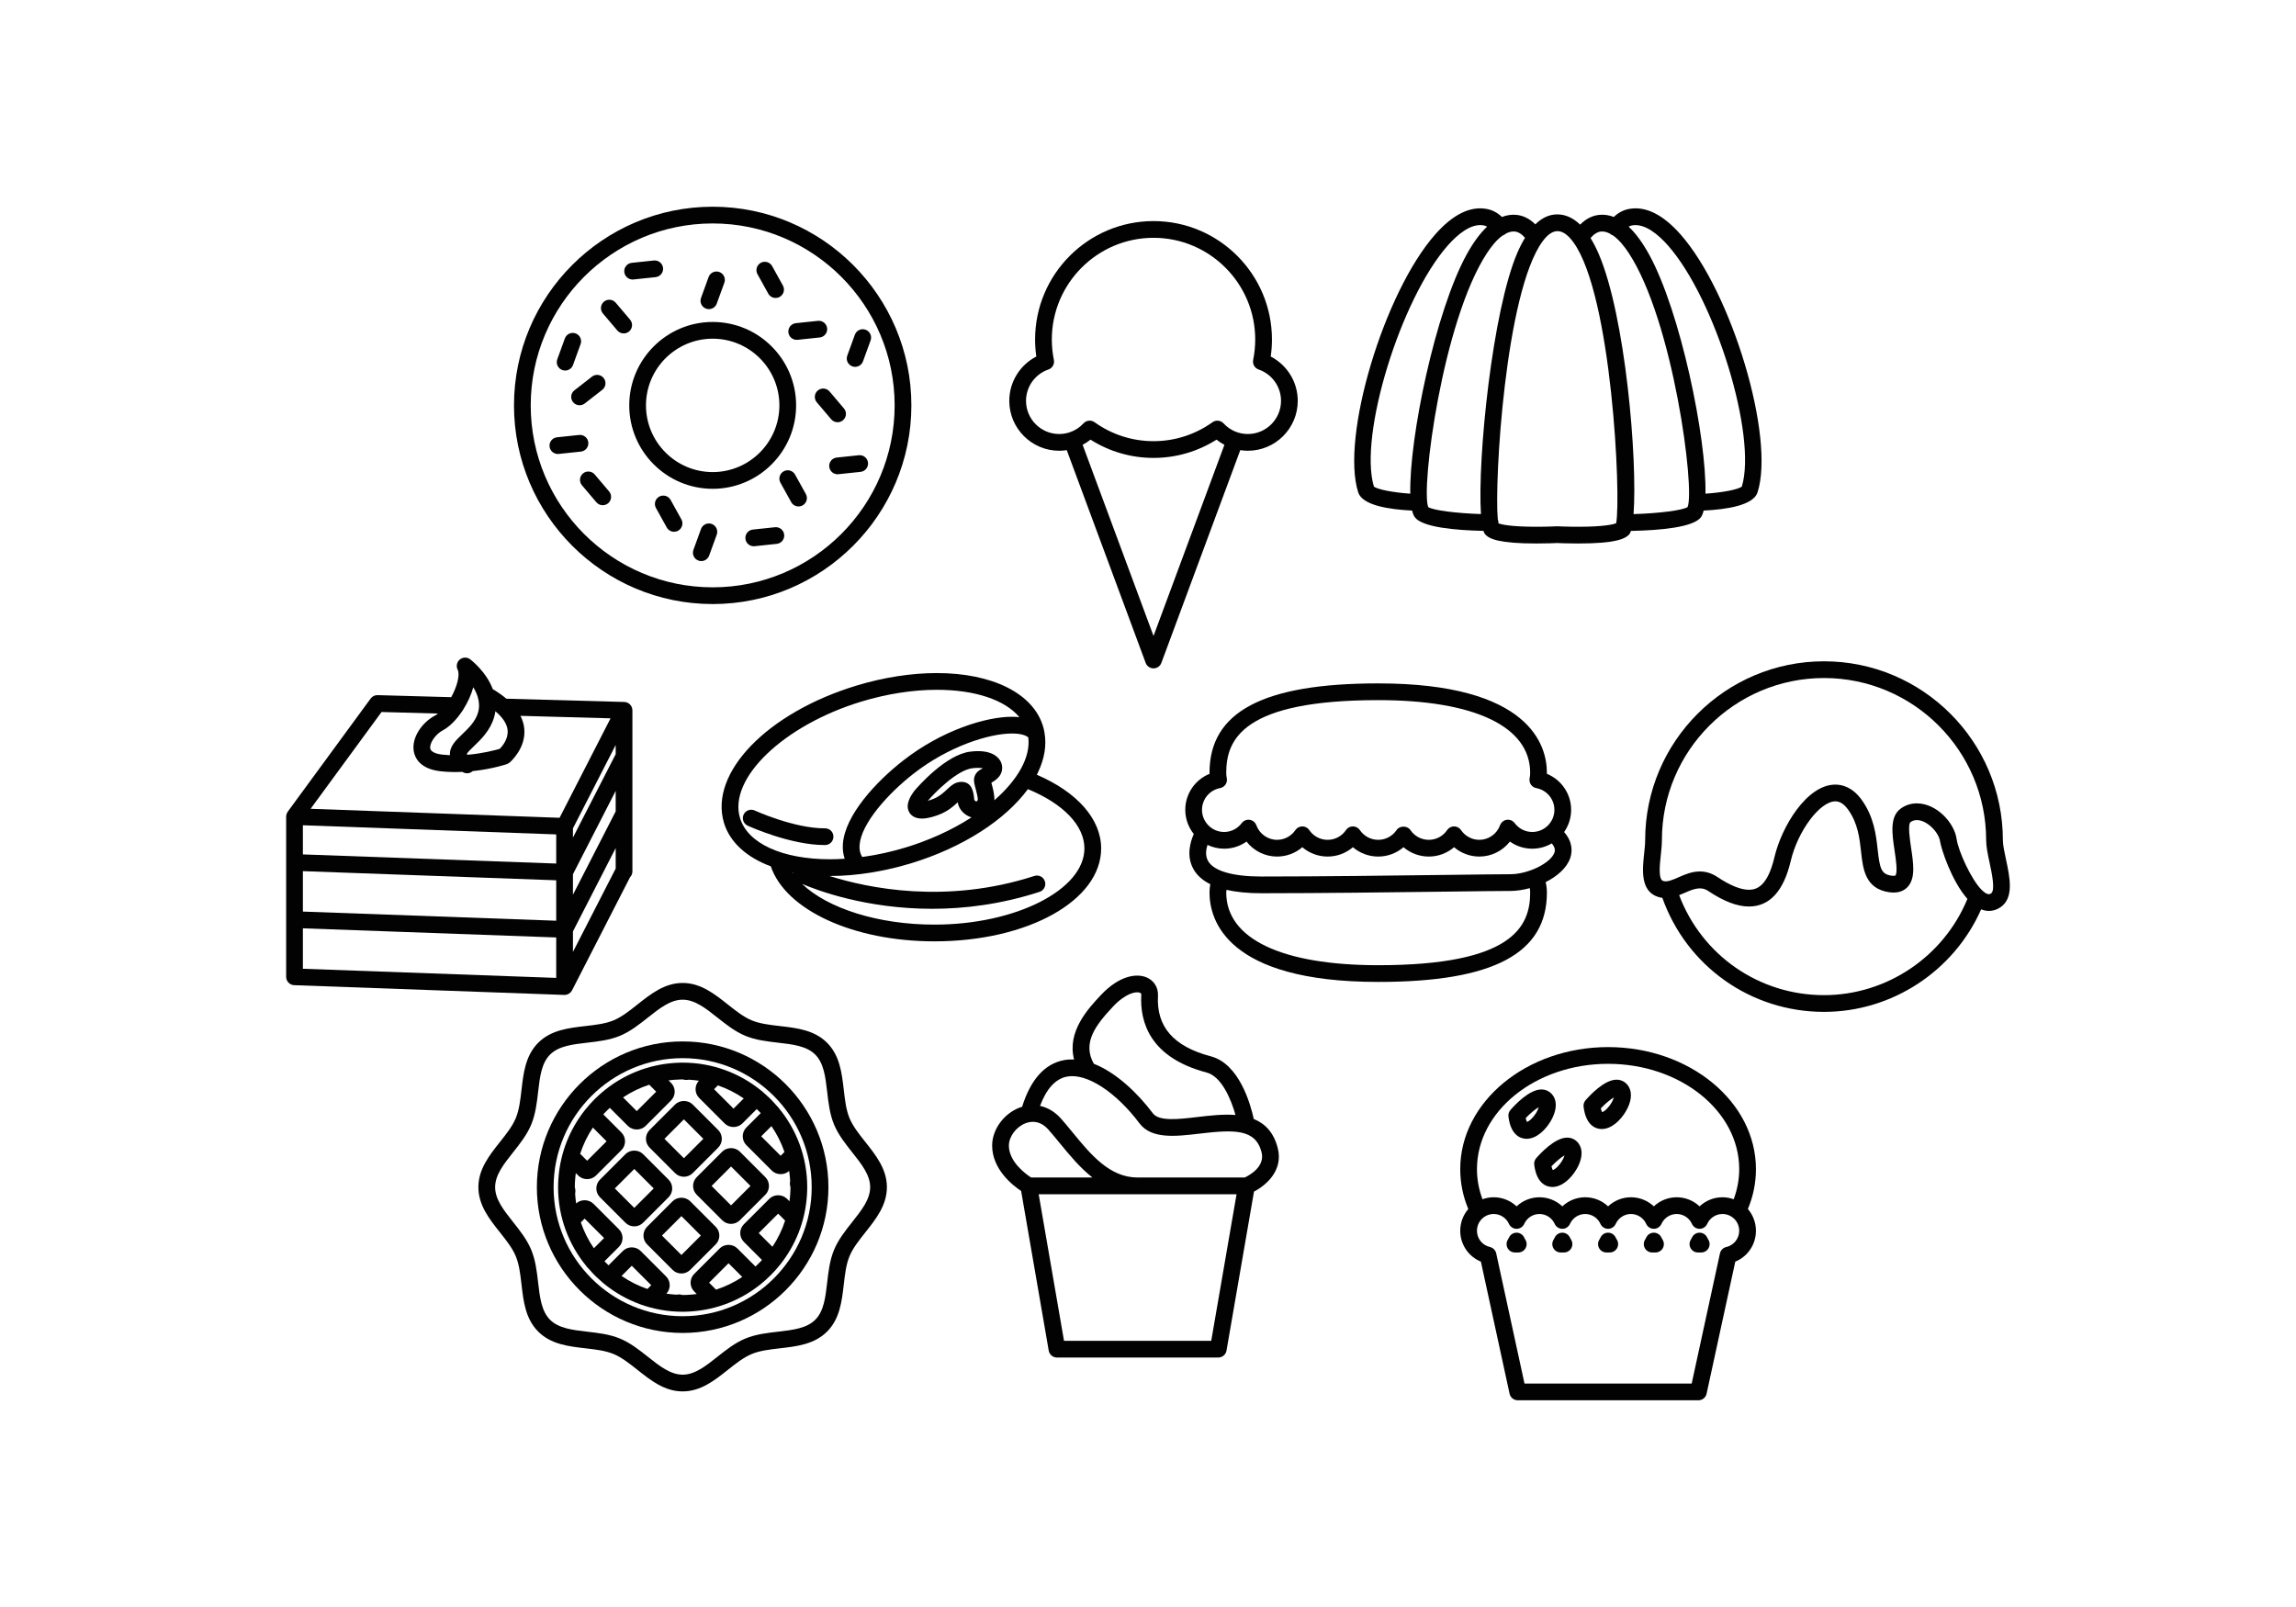 <?xml version="1.0" encoding="utf-8"?>
<!-- Generator: Adobe Illustrator 15.1.0, SVG Export Plug-In . SVG Version: 6.00 Build 0)  -->
<!DOCTYPE svg PUBLIC "-//W3C//DTD SVG 1.1//EN" "http://www.w3.org/Graphics/SVG/1.1/DTD/svg11.dtd">
<svg version="1.1" id="Layer_1" xmlns="http://www.w3.org/2000/svg" xmlns:xlink="http://www.w3.org/1999/xlink" x="0px" y="0px"
	 width="1400px" height="980px" viewBox="0 0 1400 980" enable-background="new 0 0 1400 980" xml:space="preserve">
<g>
	<path fill="#030202" d="M861.035,311.359c0.429,1.729,0.968,3.118,1.651,4.05c4.49,6.122,24.427,7.953,41.861,8.343
		c0.315,0.951,0.661,1.724,1.062,2.151c2.571,2.736,8.294,5.535,31.23,5.535c6.335,0,11.465-0.227,12.676-0.285
		c1.213,0.058,6.342,0.285,12.679,0.285h0.002c22.931,0,28.655-2.797,31.23-5.537c0.389-0.413,0.732-1.179,1.048-2.13
		c17.623-0.35,38.122-2.144,42.685-8.362c0.685-0.932,1.224-2.321,1.651-4.05c14.379-0.69,30.364-3.254,32.869-11.097
		c10.738-33.602-15.615-121.835-46.999-157.349c-10.755-12.172-21.331-17.374-31.429-15.481c-3.426,0.641-6.508,2.299-9.232,4.876
		c-2.747-1.063-5.536-1.516-8.365-1.313c-4.462,0.313-8.537,2.333-12.17,5.991c-4.277-4.137-8.94-6.246-13.969-6.246
		c-4.785,0-9.24,2.046-13.347,6.064c-3.586-3.536-7.59-5.501-11.973-5.809c-2.834-0.197-5.621,0.256-8.364,1.317
		c-2.726-2.578-5.808-4.239-9.231-4.879c-10.097-1.902-20.677,3.308-31.435,15.48c-31.384,35.514-57.738,123.748-46.999,157.349
		C830.672,308.105,846.658,310.669,861.035,311.359z M995.132,137.46c7.867-1.469,16.257,5.822,21.903,12.211
		c28.926,32.73,54.43,116.166,45.064,147.044c-2.223,1.83-11.788,3.652-22.19,4.345c0.785-33.445-15.2-111.156-34.425-145.986
		c-3.994-7.237-8.139-12.854-12.409-16.845C993.74,137.877,994.42,137.593,995.132,137.46z M976.371,141.172
		c1.807-0.118,3.586,0.409,5.31,1.305c0.135,0.126,0.262,0.26,0.414,0.373c0.441,0.322,0.923,0.539,1.417,0.703
		c3.695,2.573,7.025,6.803,9.546,10.632c27.323,41.52,40.598,144.674,35.95,155.035c-3.033,2.003-17.336,3.826-32.936,4.294
		c2.459-32.958-4.872-120.823-21.337-158.882c-1.546-3.575-3.188-6.694-4.896-9.471
		C971.968,142.696,974.154,141.328,976.371,141.172z M959.414,147.787c23.437,32.321,29.135,155.129,26.052,171.308
		c-1.738,0.676-7.349,2.141-23.271,2.141c-6.835,0-12.359-0.282-12.414-0.284c-0.089-0.005-0.176-0.007-0.265-0.007
		c-0.087,0-0.176,0.001-0.264,0.007c-0.054,0.002-5.577,0.284-12.412,0.284c-15.938,0-21.534-1.466-23.187-2.067
		c0.012-0.131,0.041-0.26,0.042-0.394c0.009-0.723-0.139-1.412-0.404-2.038c-2.175-23.251,4.595-138.48,27.283-169.522
		C947.063,138.346,953.215,139.235,959.414,147.787z M923.479,141.172c2.174,0.153,4.322,1.462,6.414,3.838
		c-1.599,2.644-3.141,5.585-4.601,8.958c-15.332,35.434-24.457,125.875-22.278,159.522c-15.229-0.499-29.058-2.283-32.13-4.24
		c-4.598-11.124,8.681-113.703,35.91-155.068c2.517-3.824,5.849-8.052,9.542-10.626c0.492-0.162,0.974-0.381,1.414-0.703
		c0.157-0.114,0.283-0.252,0.423-0.381C919.9,141.573,921.677,141.046,923.479,141.172z M882.812,149.671
		c5.646-6.39,14.04-13.72,21.909-12.209c0.711,0.133,1.389,0.416,2.053,0.768c-4.27,3.987-8.411,9.6-12.405,16.834
		c-19.226,34.828-35.216,112.543-34.433,145.995c-10.285-0.699-19.982-2.542-22.188-4.344
		C828.382,265.836,853.885,182.401,882.812,149.671z"/>
	<path fill="#030202" d="M645.853,274.879c1.551,0,3.087-0.14,4.605-0.375l48.126,129.76c0.744,2.007,2.658,3.325,4.78,3.325
		c0.096,0,0.19-0.004,0.284-0.008c2.059-0.114,3.828-1.453,4.518-3.362l48.108-129.715c1.518,0.236,3.058,0.375,4.608,0.375
		c16.781,0,30.433-13.651,30.433-30.433c0-11.487-6.471-21.864-16.479-27.023c0.495-3.435,0.746-6.913,0.746-10.389
		c0-39.818-32.395-72.214-72.214-72.214c-39.819,0-72.213,32.396-72.213,72.214c0,3.478,0.249,6.958,0.744,10.389
		c-10.01,5.159-16.479,15.536-16.479,27.023C615.419,261.228,629.071,274.879,645.853,274.879z M703.368,387.82l-43.229-116.553
		c1.687-0.899,3.303-1.944,4.802-3.152c11.543,7.295,24.741,11.129,38.428,11.129s26.886-3.837,38.427-11.128
		c1.5,1.209,3.112,2.252,4.801,3.151L703.368,387.82z M639.271,225.339c2.422-0.834,3.85-3.335,3.338-5.843
		c-0.83-4.076-1.251-8.268-1.251-12.462c0-34.194,27.817-62.012,62.01-62.012s62.011,27.818,62.011,62.012
		c0,4.188-0.422,8.382-1.254,12.462c-0.511,2.508,0.918,5.009,3.338,5.843c8.166,2.81,13.649,10.488,13.649,19.107
		c0,11.155-9.075,20.23-20.229,20.23c-5.682,0-10.948-2.314-14.835-6.513c-1.741-1.885-4.616-2.177-6.71-0.688
		c-10.589,7.566-23.029,11.564-35.97,11.564s-25.38-3.998-35.973-11.564c-0.894-0.637-1.932-0.95-2.963-0.95
		c-1.38,0-2.748,0.558-3.746,1.638c-2.376,2.569-5.274,4.422-8.464,5.481c-0.106,0.034-0.214,0.044-0.32,0.084
		c-0.039,0.014-0.068,0.036-0.105,0.051c-1.898,0.583-3.892,0.896-5.945,0.896c-11.155,0-20.231-9.076-20.231-20.23
		C625.622,235.828,631.106,228.149,639.271,225.339z"/>
	<path fill="#030202" d="M434.562,368.372c66.805,0,121.155-54.349,121.155-121.154c0-66.804-54.35-121.155-121.155-121.155
		c-66.804,0-121.155,54.351-121.155,121.155C313.407,314.022,367.757,368.372,434.562,368.372z M434.562,136.265
		c61.179,0,110.953,49.773,110.953,110.953c0,61.179-49.774,110.952-110.953,110.952c-61.178,0-110.953-49.773-110.953-110.952
		C323.609,186.038,373.383,136.265,434.562,136.265z"/>
	<path fill="#030202" d="M485.437,247.217c0-28.054-22.823-50.876-50.875-50.876c-28.051,0-50.875,22.822-50.875,50.876
		c0,28.054,22.824,50.876,50.875,50.876C462.614,298.093,485.437,275.271,485.437,247.217z M393.89,247.217
		c0-22.428,18.246-40.674,40.672-40.674c22.426,0,40.672,18.246,40.672,40.674s-18.246,40.674-40.672,40.674
		C412.136,287.891,393.89,269.645,393.89,247.217z"/>
	<path fill="#030202" d="M376.409,201.529c1.008,1.19,2.446,1.803,3.894,1.803c1.164,0,2.336-0.397,3.295-1.21
		c2.149-1.82,2.414-5.04,0.594-7.189l-8.773-10.349c-1.818-2.148-5.038-2.417-7.188-0.593c-2.15,1.82-2.414,5.04-0.595,7.189
		L376.409,201.529z"/>
	<path fill="#030202" d="M498.645,238.151c-2.149,1.82-2.417,5.039-0.594,7.189l8.771,10.353c1.01,1.19,2.448,1.803,3.896,1.803
		c1.164,0,2.336-0.397,3.295-1.209c2.148-1.822,2.416-5.04,0.594-7.19l-8.771-10.351
		C504.014,236.598,500.795,236.331,498.645,238.151z"/>
	<path fill="#030202" d="M367.522,308.097c1.165,0,2.337-0.397,3.295-1.21c2.15-1.82,2.415-5.04,0.594-7.189l-8.772-10.349
		c-1.818-2.145-5.039-2.417-7.189-0.593c-2.15,1.82-2.414,5.04-0.594,7.189l8.773,10.349
		C364.637,307.484,366.075,308.097,367.522,308.097z"/>
	<path fill="#030202" d="M342.856,225.658c0.575,0.209,1.163,0.31,1.742,0.31c2.084,0,4.042-1.289,4.794-3.362l4.633-12.75
		c0.963-2.646-0.403-5.574-3.052-6.536c-2.646-0.959-5.575,0.402-6.536,3.052l-4.633,12.75
		C338.841,221.769,340.208,224.697,342.856,225.658z"/>
	<path fill="#030202" d="M349.373,245.173c1.006,1.292,2.509,1.968,4.029,1.968c1.096,0,2.2-0.35,3.129-1.076l10.701-8.333
		c2.223-1.732,2.622-4.937,0.892-7.16c-1.734-2.224-4.942-2.626-7.159-0.891l-10.701,8.332
		C348.041,239.746,347.643,242.951,349.373,245.173z"/>
	<path fill="#030202" d="M430.505,188.215c0.575,0.209,1.163,0.309,1.742,0.309c2.083,0,4.042-1.288,4.794-3.36l4.631-12.747
		c0.963-2.648-0.403-5.574-3.052-6.536c-2.646-0.963-5.575,0.404-6.536,3.053l-4.632,12.746
		C426.489,184.328,427.856,187.253,430.505,188.215z"/>
	<path fill="#030202" d="M484.797,289.416c-1.368-2.464-4.47-3.354-6.936-1.988c-2.464,1.367-3.354,4.471-1.988,6.936l6.579,11.863
		c0.933,1.681,2.671,2.629,4.467,2.629c0.836,0,1.685-0.208,2.469-0.642c2.464-1.367,3.352-4.473,1.987-6.936L484.797,289.416z"/>
	<path fill="#030202" d="M408.898,304.849c-1.366-2.463-4.471-3.35-6.937-1.988c-2.463,1.367-3.353,4.473-1.988,6.937l6.577,11.863
		c0.932,1.68,2.672,2.628,4.467,2.628c0.837,0,1.686-0.208,2.469-0.641c2.463-1.367,3.353-4.471,1.988-6.936L408.898,304.849z"/>
	<path fill="#030202" d="M468.462,179.081c0.932,1.68,2.672,2.628,4.467,2.628c0.837,0,1.686-0.207,2.47-0.641
		c2.462-1.366,3.353-4.471,1.987-6.936l-6.578-11.863c-1.368-2.464-4.472-3.353-6.936-1.988c-2.462,1.367-3.353,4.473-1.988,6.937
		L468.462,179.081z"/>
	<path fill="#030202" d="M385.736,170.459c0.18,0,0.362-0.008,0.543-0.028l13.487-1.429c2.803-0.296,4.833-2.808,4.537-5.609
		c-0.297-2.802-2.819-4.839-5.609-4.537l-13.487,1.429c-2.803,0.298-4.834,2.808-4.537,5.609
		C380.947,168.515,383.161,170.459,385.736,170.459z"/>
	<path fill="#030202" d="M485.787,207.257c0.179,0,0.362-0.008,0.543-0.028l13.489-1.427c2.803-0.298,4.834-2.81,4.537-5.61
		c-0.295-2.801-2.83-4.828-5.609-4.536l-13.489,1.427c-2.803,0.298-4.833,2.808-4.536,5.609
		C480.998,205.313,483.211,207.257,485.787,207.257z"/>
	<path fill="#030202" d="M472.554,321.516l-13.489,1.428c-2.803,0.298-4.834,2.809-4.536,5.61c0.277,2.62,2.49,4.565,5.066,4.565
		c0.179,0,0.362-0.009,0.543-0.029l13.489-1.428c2.803-0.298,4.833-2.808,4.537-5.609
		C477.868,323.25,475.331,321.221,472.554,321.516z"/>
	<path fill="#030202" d="M358.731,269.792c-0.295-2.801-2.809-4.843-5.609-4.536l-13.489,1.424
		c-2.801,0.295-4.833,2.805-4.537,5.609c0.277,2.619,2.49,4.565,5.067,4.565c0.179,0,0.36-0.009,0.542-0.028l13.489-1.424
		C356.996,275.106,359.027,272.596,358.731,269.792z"/>
	<path fill="#030202" d="M523.664,277.613l-13.487,1.425c-2.801,0.296-4.832,2.807-4.537,5.61c0.277,2.619,2.489,4.565,5.066,4.565
		c0.179,0,0.36-0.01,0.543-0.03l13.487-1.425c2.801-0.295,4.833-2.805,4.537-5.609C528.977,279.35,526.471,277.302,523.664,277.613z
		"/>
	<path fill="#030202" d="M519.679,223.409c0.575,0.209,1.163,0.31,1.742,0.31c2.084,0,4.042-1.289,4.794-3.362l4.633-12.746
		c0.963-2.647-0.404-5.576-3.052-6.536c-2.642-0.967-5.576,0.401-6.536,3.052l-4.633,12.746
		C515.664,219.52,517.03,222.449,519.679,223.409z"/>
	<path fill="#030202" d="M433.989,319.52c-2.64-0.963-5.576,0.404-6.536,3.052l-4.633,12.747c-0.963,2.647,0.404,5.574,3.053,6.536
		c0.574,0.209,1.162,0.309,1.741,0.309c2.084,0,4.042-1.289,4.794-3.36l4.633-12.747
		C438.004,323.409,436.637,320.482,433.989,319.52z"/>
	<path fill="#030202" d="M764.492,682.399c-1.96-9.028-8.825-33.652-26.185-38.221c-22.717-5.977-33.256-18.045-32.224-36.896
		c0.272-4.979-2.379-9.278-6.92-11.217c-6.144-2.629-16.724-1.164-27.962,10.826c-7.635,8.146-20.754,22.23-16.264,39.212
		c-2.074-0.075-4.139,0.02-6.179,0.405c-11.771,2.22-20.323,11.857-25.534,28.481c-0.469,0.145-0.938,0.239-1.405,0.415
		c-9.765,3.685-16.852,13.437-16.852,23.188c0,14.487,12.509,24.282,17.675,27.71l16.822,97.335
		c0.422,2.444,2.544,4.231,5.027,4.231h98.355c2.482,0,4.604-1.787,5.027-4.231l16.758-96.961
		c7.653-3.971,17.882-13.081,14.513-26.439C776.679,690.465,771.282,685.157,764.492,682.399z M678.644,613.871
		c7.602-8.105,14.042-9.48,16.511-8.423c0.538,0.229,0.785,0.479,0.742,1.276c-0.908,16.569,5.263,38.229,39.813,47.321
		c9.1,2.395,14.858,16.078,17.64,25.902c-7.55-0.585-15.709,0.358-23.165,1.243c-11.519,1.362-23.43,2.771-27.212-2.258
		c-9.365-12.457-22.446-24.881-35.978-30.201C659.678,635.922,668.287,624.922,678.644,613.871z M625.421,684.952
		c3.557-1.346,8.882-1.728,14.014,4.103c2.195,2.496,4.393,5.176,6.632,7.909c6.005,7.319,12.411,15.127,20.042,21.116h-37.383
		c-3.288-2.132-13.555-9.582-13.555-19.486C615.17,693.111,619.673,687.12,625.421,684.952z M738.552,817.668h-89.765
		l-15.448-89.386H754L738.552,817.668z M758.985,718.08h-65.317c-17.085,0-28.588-14.026-39.712-27.586
		c-2.318-2.825-4.589-5.596-6.863-8.18c-3.751-4.264-8.195-6.892-12.931-7.904c3.946-10.515,9.466-16.552,16.488-17.876
		c11.891-2.227,29.651,9.22,44.17,28.53c7.308,9.721,22.181,7.964,36.563,6.26c21.147-2.495,34.243-2.979,37.868,11.411
		C771.454,711.468,761.92,716.698,758.985,718.08z"/>
	<path fill="#030202" d="M943.232,544.319c0-2.233-0.266-4.36-0.758-6.38c7.098-3.562,12.946-8.679,15.006-14.743
		c1.139-3.362,1.861-9.427-3.76-15.779c2.694-3.848,4.29-8.519,4.29-13.562c0-9.782-5.995-18.376-14.786-21.938
		c0.005-0.223,0.008-0.445,0.008-0.669c0-16.383-10.022-54.49-102.861-54.49c-70.18,0-102.866,17.315-102.866,54.49
		c0,0.224,0.003,0.447,0.008,0.669c-8.791,3.562-14.786,12.156-14.786,21.938c0,5.582,1.952,10.711,5.192,14.765
		c-2.106,4.705-4.638,13.217-0.341,21.146c2.123,3.92,5.611,7.063,10.396,9.45c-0.309,1.634-0.47,3.336-0.47,5.103
		c0,16.386,10.022,54.493,102.861,54.493C910.546,598.813,943.232,581.496,943.232,544.319z M743.966,480.606
		c1.342-0.247,2.527-1.023,3.294-2.153c0.764-1.13,1.046-2.52,0.779-3.858c-0.225-1.12-0.332-2.216-0.332-3.347
		c0-20.619,10.532-44.288,92.664-44.288c58.886,0,92.659,16.143,92.659,44.288c0,1.132-0.107,2.226-0.332,3.343
		c-0.27,1.337,0.011,2.727,0.777,3.861c0.766,1.131,1.95,1.908,3.295,2.156c6.395,1.186,11.038,6.757,11.038,13.248
		c0,7.447-6.059,13.507-13.504,13.507c-4.234,0-8.152-1.983-10.75-5.44c-1.123-1.494-2.97-2.24-4.828-1.981
		c-1.85,0.276-3.403,1.543-4.045,3.302c-1.941,5.33-7.015,8.912-12.628,8.912c-4.491,0-8.677-2.225-11.196-5.951
		c-0.947-1.404-2.531-2.246-4.226-2.246c-1.695,0-3.277,0.843-4.228,2.246c-2.517,3.727-6.7,5.951-11.192,5.951
		c-4.491,0-8.677-2.225-11.196-5.951c-1.896-2.807-6.555-2.807-8.451,0c-2.52,3.727-6.704,5.951-11.193,5.951
		c-4.493,0-8.678-2.225-11.197-5.951c-0.946-1.403-2.531-2.246-4.226-2.246c-1.692,0-3.275,0.842-4.226,2.244
		c-2.521,3.729-6.705,5.953-11.197,5.953s-8.676-2.225-11.192-5.951c-0.95-1.403-2.532-2.246-4.228-2.246
		c-1.694,0-3.278,0.843-4.226,2.246c-2.52,3.727-6.704,5.951-11.196,5.951c-5.613,0-10.688-3.582-12.628-8.912
		c-0.642-1.759-2.195-3.025-4.044-3.302c-1.846-0.259-3.705,0.487-4.829,1.981c-2.598,3.457-6.516,5.44-10.748,5.44
		c-7.447,0-13.504-6.06-13.504-13.507C732.931,487.365,737.57,481.794,743.966,480.606z M736.276,515.246
		c3.083,1.471,6.519,2.318,10.158,2.318c4.973,0,9.689-1.536,13.627-4.347c4.413,5.649,11.253,9.14,18.622,9.14
		c5.73,0,11.178-2.063,15.422-5.7c4.242,3.637,9.689,5.7,15.42,5.7s11.177-2.063,15.423-5.701c4.245,3.638,9.691,5.701,15.423,5.701
		c5.729,0,11.175-2.063,15.419-5.701c4.245,3.638,9.691,5.701,15.422,5.701c5.731,0,11.178-2.063,15.42-5.7
		c4.245,3.637,9.691,5.7,15.422,5.7c7.369,0,14.208-3.49,18.622-9.14c3.938,2.811,8.654,4.347,13.629,4.347
		c4.338,0,8.396-1.192,11.899-3.236c2.474,2.889,1.865,4.846,1.613,5.589c-2.179,6.421-16.024,13.21-26.938,13.21
		c-6.438,0-20.79,0.183-38.962,0.415c-32.539,0.416-77.104,0.983-112.758,0.983c-17.632,0-29.205-3.402-32.592-9.583
		C734.84,521.787,735.358,518.103,736.276,515.246z M840.366,588.61c-58.886,0-92.659-16.144-92.659-44.291
		c0-0.593,0.094-1.114,0.146-1.667c5.958,1.381,13.063,2.075,21.307,2.075c35.719,0,80.322-0.568,112.889-0.984
		c18.135-0.231,32.457-0.413,38.831-0.413c3.781,0,7.877-0.613,11.928-1.715c0.133,0.86,0.223,1.748,0.223,2.704
		C933.03,564.94,922.498,588.61,840.366,588.61z"/>
	<path fill="#030202" d="M177.087,600.121c0.142,0.081,0.28,0.167,0.432,0.234c0.153,0.068,0.313,0.112,0.475,0.166
		c0.156,0.051,0.311,0.111,0.474,0.147c0.169,0.038,0.343,0.05,0.518,0.071c0.139,0.018,0.274,0.053,0.417,0.057l164.67,5.941
		c0.062,0.001,0.121,0.004,0.184,0.004l0,0l0,0h0.002c0.001,0,0.003,0,0.004,0c0.434-0.003,0.849-0.072,1.25-0.174
		c0.108-0.028,0.211-0.066,0.316-0.099c0.32-0.104,0.625-0.237,0.913-0.4c0.08-0.045,0.161-0.079,0.238-0.128
		c0.349-0.223,0.669-0.48,0.953-0.776c0.056-0.06,0.1-0.125,0.153-0.187c0.23-0.265,0.432-0.552,0.604-0.858
		c0.03-0.056,0.078-0.097,0.106-0.153l35.377-69.01c0.893-0.917,1.447-2.168,1.447-3.552v-98.223c0-0.029-0.008-0.058-0.008-0.087
		c-0.001-0.104-0.023-0.206-0.032-0.31c-0.023-0.294-0.065-0.582-0.136-0.861c-0.03-0.119-0.068-0.232-0.108-0.35
		c-0.091-0.278-0.206-0.539-0.342-0.794c-0.035-0.063-0.048-0.134-0.086-0.197c-0.02-0.034-0.051-0.058-0.071-0.093
		c-0.209-0.333-0.442-0.646-0.719-0.921c-0.011-0.012-0.025-0.019-0.036-0.031c-0.264-0.259-0.562-0.479-0.877-0.675
		c-0.098-0.061-0.197-0.11-0.298-0.164c-0.248-0.131-0.502-0.243-0.77-0.331c-0.117-0.039-0.232-0.079-0.354-0.11
		c-0.289-0.074-0.587-0.117-0.895-0.14c-0.077-0.005-0.15-0.034-0.228-0.035l-71.891-1.985c-2.381-2.018-5.148-3.968-8.296-5.841
		c-4.021-10.7-13.22-17.772-13.786-18.199c-1.891-1.422-4.514-1.364-6.333,0.156c-1.82,1.514-2.356,4.083-1.299,6.2
		c1.564,3.127-0.369,10.309-3.919,16.752l-44.88-1.241c-1.722-0.067-3.265,0.732-4.256,2.085l-50.529,68.958
		c-0.016,0.021-0.022,0.045-0.037,0.066c-0.239,0.334-0.435,0.698-0.587,1.088c-0.034,0.085-0.052,0.174-0.082,0.259
		c-0.099,0.304-0.17,0.615-0.214,0.939c-0.017,0.128-0.031,0.251-0.038,0.38c-0.005,0.095-0.028,0.187-0.028,0.283v97.717
		c0,0.145,0.032,0.28,0.043,0.422c0.014,0.172,0.02,0.347,0.052,0.515c0.031,0.17,0.085,0.327,0.133,0.488
		c0.046,0.159,0.085,0.32,0.146,0.472c0.063,0.16,0.146,0.304,0.224,0.453c0.075,0.142,0.142,0.286,0.228,0.419
		c0.093,0.143,0.203,0.27,0.307,0.401c0.1,0.123,0.191,0.251,0.3,0.363c0.117,0.119,0.247,0.223,0.373,0.331
		c0.123,0.105,0.239,0.214,0.372,0.307C176.796,599.965,176.942,600.04,177.087,600.121z M375.419,494.8l-26.061,50.84v-12.5
		l26.061-50.84V494.8z M339.155,561.484l-154.468-5.574v-24.659l154.468,5.576V561.484z M339.155,571.692v24.661l-154.468-5.575
		v-24.659L339.155,571.692z M349.358,568.005l26.061-50.839v12.503l-26.061,50.84V568.005z M375.419,459.931l-26.061,50.841v-5.614
		l26.061-50.84V459.931z M339.155,526.618l-154.468-5.576v-17.771l154.468,5.576V526.618z M301.304,437.326
		c0.348-1.207,0.593-2.396,0.763-3.567c4.495,3.779,7.064,7.661,7.447,11.469c0.548,5.422-3.258,9.871-4.78,11.421
		c-2.676,0.793-10.264,2.842-19.668,3.637c-0.217-0.216-0.358-0.384-0.448-0.502c0.556-1.09,2.839-3.279,4.392-4.768
		C293.213,450.988,298.968,445.469,301.304,437.326z M288.574,419.123c1.116,1.771,2.079,3.756,2.724,5.876
		c0.003,0.013,0.007,0.025,0.01,0.038c0.888,2.935,1.148,6.139,0.189,9.477c-1.576,5.498-5.813,9.558-9.548,13.14
		c-4.105,3.934-7.988,7.655-7.595,12.887c-1.476-0.063-2.967-0.169-4.464-0.329c-2.089-0.22-7.003-1.028-7.521-3.717
		c-0.625-3.233,3.133-8.72,7.585-11.079c4.264-2.256,8.465-6.622,11.911-11.808c0.304-0.363,0.572-0.756,0.766-1.195
		C285.244,428.239,287.366,423.631,288.574,419.123z M232.649,434.198l34.44,0.951c-0.631,0.476-1.265,0.91-1.908,1.25
		c-7.619,4.034-14.5,13.374-12.831,22.028c0.749,3.882,3.884,10.595,16.463,11.93c4.525,0.48,8.969,0.551,13.165,0.362
		c0.031,0.02,0.063,0.04,0.096,0.062c0.847,0.538,1.793,0.794,2.729,0.794c1.255,0,2.491-0.464,3.44-1.331
		c11.699-1.235,20.252-4.067,20.782-4.247c0.018-0.007,0.033-0.016,0.05-0.023c0.048-0.018,0.091-0.044,0.138-0.062
		c0.518-0.199,0.982-0.471,1.393-0.804c0.023-0.019,0.053-0.024,0.077-0.044c0.011-0.009,0.053-0.045,0.076-0.065
		c0.012-0.01,0.021-0.019,0.032-0.028c1.041-0.903,9.985-9.037,8.887-20.64c-0.253-2.676-1.065-5.271-2.319-7.792l54.93,1.519
		l-31.091,60.653l-151.806-5.481L232.649,434.198z"/>
	<path fill="#030202" d="M1040.979,754.738c-0.82-1.832-2.643-3.012-4.652-3.012c-2.009,0-3.831,1.18-4.652,3.012
		c-0.194,0.432-0.427,0.84-0.677,1.239c-0.99,1.57-1.048,3.557-0.152,5.184c0.899,1.628,2.609,2.638,4.468,2.638h2.028
		c1.857,0,3.568-1.01,4.467-2.638c0.896-1.627,0.839-3.613-0.151-5.184C1041.408,755.578,1041.175,755.17,1040.979,754.738z"/>
	<path fill="#030202" d="M985.193,754.738c-0.822-1.832-2.644-3.012-4.653-3.012c-2.008,0-3.83,1.18-4.652,3.012
		c-0.194,0.432-0.427,0.84-0.678,1.239c-0.99,1.57-1.048,3.557-0.151,5.184c0.898,1.628,2.609,2.638,4.467,2.638h2.03
		c1.858,0,3.568-1.01,4.466-2.638c0.897-1.627,0.84-3.613-0.15-5.184C985.62,755.578,985.389,755.17,985.193,754.738z"/>
	<path fill="#030202" d="M957.301,754.738c-0.822-1.83-2.64-3.009-4.648-3.012c-0.001,0-0.003,0-0.004,0
		c-2.004,0-3.824,1.175-4.649,3.002c-0.195,0.431-0.426,0.844-0.677,1.238c-0.996,1.571-1.056,3.561-0.159,5.192
		c0.897,1.627,2.609,2.64,4.469,2.64h2.029c1.858,0,3.568-1.01,4.468-2.638c0.896-1.627,0.838-3.613-0.152-5.184
		C957.727,755.578,957.495,755.17,957.301,754.738z"/>
	<path fill="#030202" d="M1013.088,754.738c-0.822-1.83-2.64-3.009-4.648-3.012c-0.001,0-0.002,0-0.005,0
		c-2.004,0-3.823,1.175-4.649,3.002c-0.196,0.435-0.429,0.847-0.681,1.249c-0.99,1.57-1.048,3.557-0.151,5.184
		c0.898,1.628,2.609,2.638,4.467,2.638h2.03c1.859,0,3.571-1.013,4.469-2.64c0.896-1.632,0.835-3.621-0.16-5.192
		C1013.51,755.575,1013.28,755.166,1013.088,754.738z"/>
	<path fill="#030202" d="M929.406,754.738c-0.82-1.832-2.643-3.012-4.652-3.012s-3.831,1.18-4.653,3.012
		c-0.193,0.432-0.427,0.84-0.678,1.239c-0.989,1.57-1.048,3.557-0.15,5.184c0.897,1.628,2.608,2.638,4.468,2.638h2.028
		c1.857,0,3.568-1.01,4.467-2.638c0.896-1.627,0.839-3.613-0.151-5.184C929.833,755.578,929.601,755.17,929.406,754.738z"/>
	<path fill="#030202" d="M980.54,638.552c-49.712,0-90.154,33.388-90.154,74.424c0,8.358,1.651,16.521,4.912,24.323
		c-3.055,3.57-4.912,8.193-4.912,13.251c0,8.396,5.038,15.732,12.598,18.838l17.49,80.532c0.51,2.344,2.585,4.018,4.984,4.018
		h110.165c2.4,0,4.476-1.674,4.985-4.018l17.495-80.532c7.555-3.108,12.593-10.441,12.593-18.838c0-5.058-1.858-9.685-4.915-13.254
		c3.264-7.799,4.915-15.962,4.915-24.32C1070.696,671.939,1030.253,638.552,980.54,638.552z M980.54,648.754
		c44.087,0,79.954,28.812,79.954,64.222c0,6.279-1.156,12.428-3.366,18.362c-2.146-0.771-4.446-1.209-6.852-1.209
		c-5.265,0-10.229,2.049-13.947,5.539c-3.718-3.49-8.68-5.539-13.945-5.539c-5.267,0-10.23,2.049-13.949,5.539
		c-3.718-3.49-8.681-5.539-13.945-5.539c-5.266,0-10.23,2.049-13.949,5.539c-3.716-3.49-8.68-5.539-13.943-5.539
		c-5.268,0-10.23,2.049-13.948,5.539c-3.719-3.49-8.683-5.539-13.945-5.539c-5.267,0-10.229,2.049-13.949,5.539
		c-3.719-3.49-8.681-5.539-13.945-5.539c-2.408,0-4.71,0.441-6.856,1.209c-2.209-5.932-3.364-12.083-3.364-18.362
		C900.588,677.565,936.455,648.754,980.54,648.754z M1052.587,760.475c-1.923,0.444-3.414,1.959-3.833,3.885l-17.242,79.376H929.57
		l-17.237-79.376c-0.419-1.926-1.912-3.44-3.833-3.885c-4.659-1.084-7.912-5.162-7.912-9.925c0-5.636,4.584-10.218,10.221-10.218
		c3.991,0,7.641,2.37,9.296,6.04c0.823,1.827,2.644,3.003,4.649,3.003s3.826-1.176,4.649-3.003c1.656-3.67,5.307-6.04,9.3-6.04
		c3.991,0,7.64,2.37,9.296,6.04c0.823,1.827,2.643,3.003,4.649,3.003c2.006,0,3.826-1.176,4.651-3.005
		c1.652-3.668,5.302-6.038,9.297-6.038c3.992,0,7.641,2.37,9.292,6.038c0.827,1.829,2.646,3.005,4.651,3.005
		c2.007,0,3.826-1.176,4.652-3.005c1.651-3.668,5.302-6.038,9.297-6.038c3.992,0,7.64,2.37,9.296,6.04
		c0.823,1.827,2.644,3.003,4.649,3.003c2.007,0,3.826-1.176,4.651-3.005c1.652-3.668,5.303-6.038,9.298-6.038
		c3.992,0,7.64,2.37,9.293,6.038c0.825,1.829,2.646,3.005,4.65,3.005c2.006,0,3.826-1.176,4.65-3.003
		c1.655-3.67,5.306-6.04,9.299-6.04c5.635,0,10.218,4.582,10.218,10.218C1060.494,755.313,1057.242,759.391,1052.587,760.475z"/>
	<path fill="#030202" d="M930.831,694.477c6.178,0,11.674-5.604,14.758-10.844c3.283-5.583,3.968-10.939,1.877-14.703
		c-1.605-2.889-4.381-4.546-7.61-4.546c-7.43,0-16.321,9.595-18.868,12.534c-0.94,1.089-1.381,2.523-1.209,3.952
		C921.262,693.151,928.003,694.477,930.831,694.477z M938.243,675.214c-0.37,1.292-1.218,3.171-2.741,5.163
		c-1.854,2.433-3.56,3.535-4.361,3.821c-0.206-0.333-0.55-1.03-0.854-2.339C933.049,678.973,936.186,676.369,938.243,675.214z"/>
	<path fill="#030202" d="M936.714,706.296c-0.942,1.089-1.382,2.524-1.209,3.952c1.481,12.279,8.223,13.604,11.05,13.604
		c6.178,0,11.675-5.604,14.759-10.844c3.282-5.583,3.967-10.94,1.875-14.703c-1.605-2.89-4.378-4.547-7.607-4.547
		C948.151,693.759,939.26,703.357,936.714,706.296z M953.965,704.592c-0.372,1.296-1.217,3.169-2.738,5.162
		c-1.854,2.432-3.561,3.534-4.363,3.819c-0.205-0.332-0.547-1.03-0.852-2.331C948.776,708.359,951.912,705.751,953.965,704.592z"/>
	<path fill="#030202" d="M976.646,688.518c6.176,0,11.672-5.6,14.756-10.844c3.284-5.582,3.969-10.942,1.878-14.708
		c-1.605-2.887-4.378-4.541-7.606-4.541c-7.429,0-16.32,9.599-18.869,12.538c-0.942,1.089-1.382,2.524-1.209,3.952
		C967.076,687.192,973.817,688.518,976.646,688.518z M984.057,669.259c-0.372,1.292-1.217,3.169-2.738,5.161
		c-1.855,2.431-3.561,3.533-4.363,3.819c-0.205-0.331-0.547-1.029-0.853-2.335C978.863,673.021,981.998,670.415,984.057,669.259z"/>
	<path fill="#030202" d="M517.985,681.847c-2.07-4.999-2.753-10.918-3.476-17.182c-1.19-10.312-2.419-20.976-10.194-28.75
		c-7.776-7.778-18.444-9.004-28.761-10.192c-6.258-0.721-12.17-1.402-17.163-3.468c-4.998-2.071-9.662-5.771-14.601-9.691
		c-8.134-6.453-16.545-13.124-27.54-13.124c-10.997,0-19.409,6.671-27.544,13.128c-4.938,3.916-9.601,7.616-14.594,9.688
		c-4.995,2.065-10.907,2.747-17.166,3.468c-10.317,1.188-20.985,2.414-28.761,10.192c-7.774,7.774-9.005,18.438-10.196,28.755
		c-0.722,6.264-1.404,12.178-3.475,17.177c-2.069,4.998-5.769,9.66-9.686,14.6c-6.453,8.132-13.123,16.542-13.123,27.535
		s6.67,19.402,13.121,27.536c3.917,4.94,7.619,9.604,9.688,14.606c2.071,4.997,2.753,10.913,3.475,17.173
		c1.191,10.316,2.422,20.98,10.196,28.752c7.775,7.773,18.442,9.007,28.758,10.195c6.259,0.72,12.172,1.404,17.166,3.471
		c4.998,2.072,9.665,5.772,14.603,9.687c8.133,6.454,16.546,13.126,27.539,13.126c10.995,0,19.405-6.672,27.539-13.126
		c4.938-3.914,9.603-7.614,14.6-9.687c4.997-2.066,10.908-2.751,17.168-3.471c10.316-1.188,20.983-2.422,28.758-10.195
		c7.773-7.771,9.004-18.436,10.194-28.752c0.722-6.26,1.405-12.179,3.476-17.177c2.069-4.999,5.769-9.662,9.685-14.601
		c6.453-8.133,13.124-16.545,13.124-27.538s-6.67-19.405-13.122-27.535C523.754,691.507,520.054,686.845,517.985,681.847z
		 M519.677,745.18c-4.181,5.271-8.503,10.722-11.117,17.035c-2.617,6.315-3.414,13.231-4.186,19.913
		c-1.035,8.974-2.013,17.449-7.272,22.707c-5.262,5.26-13.739,6.239-22.713,7.272c-6.68,0.771-13.588,1.568-19.903,4.182
		c-6.315,2.617-11.766,6.94-17.036,11.12c-7.076,5.615-13.76,10.916-21.199,10.916c-7.438,0-14.124-5.301-21.199-10.914
		c-5.271-4.182-10.721-8.505-17.04-11.122c-6.313-2.613-13.22-3.41-19.9-4.182c-8.975-1.033-17.451-2.013-22.713-7.272
		c-5.261-5.262-6.239-13.733-7.273-22.707c-0.772-6.682-1.569-13.594-4.186-19.906c-2.614-6.32-6.938-11.771-11.12-17.044
		c-5.613-7.074-10.913-13.757-10.913-21.196s5.3-14.121,10.913-21.195c4.182-5.271,8.505-10.722,11.12-17.034
		c2.617-6.317,3.414-13.228,4.186-19.914c1.034-8.974,2.012-17.449,7.273-22.709c5.262-5.262,13.74-6.238,22.715-7.27
		c6.679-0.771,13.585-1.566,19.902-4.18c6.313-2.62,11.762-6.94,17.031-11.122c7.077-5.613,13.763-10.916,21.204-10.916
		c7.438,0,14.123,5.303,21.2,10.916c5.269,4.182,10.717,8.502,17.037,11.122c6.312,2.613,13.22,3.408,19.899,4.18
		c8.976,1.031,17.453,2.008,22.715,7.27c5.259,5.26,6.237,13.735,7.272,22.706c0.772,6.686,1.569,13.597,4.186,19.917
		c2.615,6.313,6.938,11.764,11.117,17.034c5.613,7.074,10.914,13.756,10.914,21.195S525.29,738.104,519.677,745.18z"/>
	<path fill="#030202" d="M416.251,635.094c-49.016,0-88.893,39.875-88.893,88.888c0,49.014,39.877,88.891,88.893,88.891
		c49.013,0,88.888-39.877,88.888-88.891C505.139,674.969,465.264,635.094,416.251,635.094z M416.251,802.67
		c-43.389,0-78.69-35.301-78.69-78.688s35.301-78.685,78.69-78.685c43.387,0,78.686,35.297,78.686,78.685
		S459.638,802.67,416.251,802.67z"/>
	<path fill="#030202" d="M474.071,674.804c-1.036-1.217-2.11-2.4-3.22-3.549c-0.614-0.636-1.237-1.258-1.873-1.873
		c-1.141-1.101-2.313-2.167-3.521-3.195c-0.318-0.272-0.607-0.581-0.932-0.847c-0.051-0.043-0.116-0.053-0.169-0.092
		c-13.109-10.758-29.866-17.225-48.106-17.225c-1.625,0-3.232,0.07-4.831,0.17c-0.169,0.012-0.338,0.026-0.508,0.04
		c-15.809,1.103-30.293,7.059-41.979,16.391c-0.01,0.009-0.023,0.011-0.033,0.019c-0.027,0.021-0.052,0.049-0.079,0.07
		c-4.369,3.502-8.341,7.476-11.844,11.843c-0.023,0.029-0.05,0.055-0.073,0.083c-0.009,0.01-0.01,0.025-0.018,0.035
		c-9.331,11.682-15.283,26.158-16.389,41.96c-0.013,0.173-0.028,0.346-0.04,0.52c-0.102,1.596-0.17,3.204-0.17,4.828
		c0,18.243,6.468,34.999,17.224,48.106c0.042,0.053,0.051,0.12,0.094,0.174c0.272,0.328,0.586,0.623,0.863,0.949
		c1.025,1.202,2.086,2.368,3.184,3.503c0.612,0.635,1.233,1.256,1.87,1.87c1.139,1.103,2.313,2.169,3.52,3.198
		c0.319,0.27,0.608,0.578,0.93,0.844c0.052,0.043,0.117,0.054,0.168,0.093c13.11,10.758,29.869,17.224,48.11,17.224
		c1.624,0,3.233-0.069,4.832-0.169c0.168-0.014,0.335-0.027,0.503-0.04c15.809-1.103,30.294-7.058,41.979-16.39
		c0.01-0.011,0.023-0.011,0.035-0.021c0.028-0.022,0.053-0.05,0.083-0.072c4.369-3.504,8.341-7.477,11.843-11.847
		c0.02-0.027,0.045-0.047,0.065-0.074c0.006-0.009,0.008-0.019,0.016-0.029c9.331-11.684,15.286-26.164,16.394-41.966
		c0.013-0.176,0.028-0.352,0.04-0.524c0.101-1.598,0.169-3.205,0.169-4.829c0-18.244-6.468-34.999-17.227-48.11
		c-0.04-0.05-0.047-0.112-0.089-0.162C474.635,675.395,474.336,675.114,474.071,674.804z M481.217,714.326
		c0.271,1.895,0.474,3.813,0.586,5.763c-0.28,1.299-0.209,2.641,0.204,3.909c-0.001,1.88-0.127,3.726-0.282,5.563
		c-0.07,0.783-0.145,1.568-0.244,2.355c-0.027,0.219-0.072,0.435-0.102,0.653l-1.517-1.515c-2.865-2.869-7.874-2.869-10.74,0
		l-15.551,15.547c-2.945,2.953-2.946,7.766,0.007,10.738l11.039,11.039c-0.277,0.302-0.544,0.61-0.827,0.909
		c-0.728,0.761-1.473,1.509-2.236,2.235c-0.298,0.281-0.61,0.552-0.913,0.83l-11.028-11.023c-2.87-2.892-7.899-2.885-10.754-0.013
		l-15.54,15.536c-1.438,1.436-2.228,3.344-2.228,5.374c0,2.029,0.79,3.938,2.225,5.37l1.516,1.515
		c-0.214,0.029-0.425,0.072-0.639,0.1c-0.792,0.101-1.583,0.176-2.373,0.245c-1.84,0.157-3.69,0.283-5.569,0.283
		c-0.752-0.243-1.54-0.369-2.325-0.369c-0.53,0-1.051,0.057-1.559,0.162c-1.951-0.108-3.875-0.315-5.77-0.583
		c-0.086-0.014-0.172-0.027-0.259-0.04c1.312-1.409,2.029-3.235,2.028-5.172c-0.002-2.028-0.795-3.939-2.226-5.359l-15.546-15.547
		c-2.866-2.863-7.847-2.87-10.74,0l-8.793,8.798c-0.842-0.797-1.66-1.617-2.459-2.458l8.816-8.812
		c2.928-2.958,2.924-7.765-0.018-10.727l-15.542-15.536c-2.806-2.813-7.681-2.872-10.539-0.2c-0.013-0.082-0.027-0.165-0.038-0.248
		c-0.271-1.893-0.475-3.816-0.588-5.772c0.283-1.295,0.213-2.634-0.204-3.909c0.001-1.88,0.127-3.729,0.282-5.573
		c0.07-0.773,0.143-1.551,0.242-2.327c0.027-0.227,0.071-0.445,0.101-0.668l1.523,1.524c2.866,2.851,7.844,2.862,10.735-0.006
		l15.548-15.55c2.944-2.95,2.951-7.759-0.003-10.737l-11.042-11.038c0.28-0.306,0.551-0.62,0.836-0.921
		c0.724-0.758,1.465-1.498,2.224-2.223c0.299-0.285,0.613-0.555,0.918-0.836l11.043,11.043c2.868,2.858,7.861,2.865,10.739-0.005
		l15.54-15.538c1.438-1.436,2.229-3.342,2.229-5.372c0-2.025-0.789-3.932-2.226-5.37l-1.516-1.519
		c0.185-0.024,0.366-0.062,0.55-0.083c0.883-0.112,1.771-0.196,2.658-0.271c1.429-0.116,2.87-0.195,4.322-0.219
		c0.366-0.006,0.727-0.037,1.093-0.037c1.249,0.392,2.59,0.452,3.848,0.19c1.953,0.11,3.872,0.315,5.762,0.582
		c0.089,0.014,0.178,0.028,0.266,0.042c-1.315,1.41-2.034,3.235-2.033,5.174c0.002,2.033,0.797,3.943,2.227,5.361l15.546,15.55
		c2.873,2.862,7.858,2.865,10.738-0.005l8.798-8.8c0.842,0.798,1.659,1.615,2.458,2.458l-8.814,8.813
		c-2.934,2.955-2.933,7.765,0.015,10.727l15.548,15.547c2.803,2.796,7.657,2.87,10.534,0.192
		C481.19,714.157,481.204,714.244,481.217,714.326z M471,760.331l-8.364-8.363l11.857-11.856l4.245,4.245
		C476.873,750.059,474.266,755.429,471,760.331z M436.619,786.472l-4.245-4.244l11.856-11.854l8.365,8.36
		C447.694,781.998,442.323,784.608,436.619,786.472z M379.004,778.115l6.224-6.223l11.856,11.856l-2.317,2.313
		C389.133,784.107,383.83,781.446,379.004,778.115z M354.168,745.47l2.318-2.318l11.859,11.853l-6.229,6.228
		C358.787,756.406,356.125,751.105,354.168,745.47z M361.497,687.638l8.364,8.363l-11.856,11.859l-4.246-4.248
		C355.623,697.91,358.23,692.54,361.497,687.638z M395.877,661.494l4.245,4.244l-11.856,11.856l-8.363-8.362
		C384.804,665.968,390.173,663.358,395.877,661.494z M453.496,669.851l-6.225,6.228l-11.855-11.858l2.318-2.317
		C443.369,663.859,448.671,666.52,453.496,669.851z M476.011,704.821l-11.858-11.856l6.231-6.229
		c3.331,4.824,5.991,10.129,7.949,15.767L476.011,704.821z"/>
	<path fill="#030202" d="M411.64,715.396c1.435,1.435,3.341,2.225,5.37,2.225c2.025,0,3.932-0.786,5.367-2.222l15.555-15.553
		c2.952-2.966,2.945-7.784-0.01-10.734l-15.536-15.536c-2.872-2.882-7.892-2.877-10.746-0.007l-15.539,15.536
		c-1.441,1.436-2.235,3.345-2.233,5.378c0,2.026,0.789,3.933,2.227,5.373L411.64,715.396z M417.007,682.626l11.857,11.857
		L417.01,706.34l-11.858-11.854L417.007,682.626z"/>
	<path fill="#030202" d="M420.862,732.576c-2.863-2.872-7.857-2.883-10.74-0.007l-15.548,15.55
		c-2.959,2.962-2.958,7.782,0.003,10.737l15.54,15.539c1.435,1.438,3.344,2.229,5.374,2.229c2.034,0,3.943-0.794,5.369-2.226
		l15.537-15.536c2.965-2.952,2.974-7.771,0.008-10.751L420.862,732.576z M415.488,765.339l-11.854-11.853l11.854-11.856
		l11.856,11.853L415.488,765.339z"/>
	<path fill="#030202" d="M451.121,702.312c-2.869-2.874-7.876-2.87-10.739,0l-15.548,15.546c-1.436,1.438-2.225,3.351-2.222,5.383
		c0.003,2.03,0.797,3.933,2.225,5.354l15.552,15.557c1.434,1.424,3.339,2.212,5.361,2.212c2.026,0,3.931-0.788,5.371-2.223
		l15.546-15.546c2.955-2.953,2.958-7.769-0.001-10.74L451.121,702.312z M445.75,735.084l-11.856-11.859l11.858-11.856l11.856,11.856
		L445.75,735.084z"/>
	<path fill="#030202" d="M409.885,724.729c-0.002-2.028-0.797-3.933-2.225-5.353l-15.551-15.557
		c-2.873-2.854-7.856-2.86-10.732,0.01l-15.542,15.542c-2.958,2.953-2.964,7.77-0.003,10.745l15.549,15.55
		c1.435,1.427,3.34,2.215,5.366,2.215c2.022,0,3.927-0.788,5.37-2.222l15.546-15.547
		C409.101,728.674,409.889,726.761,409.885,724.729z M386.748,736.603l-11.858-11.856l11.858-11.86l11.856,11.86L386.748,736.603z"
		/>
	<path fill="#030202" d="M1223.144,524.011c-0.965-4.497-1.877-8.74-1.877-11.663c0-60.136-48.923-109.064-109.059-109.064
		c-60.137,0-109.062,48.928-109.062,109.064c0,2.338-0.302,5.157-0.621,8.143c-1.04,9.709-2.463,23.006,8.531,26.485
		c0.834,0.265,1.696,0.437,2.569,0.555c14.854,41.724,53.962,69.542,98.582,69.542c41.48,0,79.198-24.9,95.811-62.527
		c1.535,0.618,3.119,0.963,4.749,0.963c2.448,0,4.788-0.736,6.959-2.188C1228.217,547.638,1225.521,535.083,1223.144,524.011z
		 M1112.208,606.87c-39.637,0-74.461-24.314-88.338-60.984c1.243-0.482,2.473-0.996,3.676-1.525
		c5.166-2.272,9.592-3.979,13.971-1.058c9.604,6.4,17.752,9.513,24.909,9.513c12.573,0,21.146-9.335,25.479-27.748
		c4.318-18.366,17.801-36.39,27.219-36.39c2.76,0,5.287,1.634,7.723,4.999c6.033,8.332,7.052,17.578,7.949,25.731
		c1.164,10.563,2.482,22.531,17.094,24.696c6.401,0.95,9.821-1.497,11.552-3.511c4.582-5.32,3.265-14.114,1.873-23.43
		c-0.705-4.71-2.171-14.514-0.328-15.828c1.15-0.821,2.393-1.22,3.801-1.22c6.23,0,13.382,7.416,14.174,12.952
		c0.618,4.324,6.947,24.139,16.675,35.096C1185.177,583.387,1150.476,606.87,1112.208,606.87z M1214.052,544.842
		c-0.621,0.414-1.029,0.464-1.284,0.464c-1.009,0-2.146-0.621-3.339-1.616c-0.291-0.33-0.614-0.628-0.99-0.878
		c-6.469-6.441-14.313-23.725-15.378-31.185c-1.436-10.044-12.352-21.714-24.273-21.714c-3.558,0-6.832,1.049-9.731,3.12
		c-6.927,4.947-5.353,15.466-3.831,25.642c0.754,5.041,2.018,13.483,0.486,15.261c-0.079,0.093-1.064,0.269-2.328,0.079
		c-6.154-0.913-7.152-3.988-8.445-15.723c-0.984-8.946-2.212-20.082-9.828-30.6c-5.518-7.619-11.738-9.216-15.985-9.216
		c-17.448,0-32.787,25.703-37.149,44.254c-4.194,17.824-10.883,19.883-15.549,19.883c-5.009,0-11.484-2.623-19.249-7.797
		c-3.352-2.235-6.952-3.369-10.7-3.369c-4.916,0-9.231,1.899-13.038,3.574c-3.596,1.584-6.87,2.988-9.301,2.232
		c-3.043-0.964-2.132-9.469-1.468-15.68c0.334-3.118,0.679-6.343,0.679-9.226c0-54.514,44.35-98.86,98.859-98.86
		c54.511,0,98.856,44.347,98.856,98.86c0,4.005,1.023,8.764,2.104,13.805C1214.521,532.457,1216.788,543.012,1214.052,544.842z"/>
	<path fill="#030202" d="M671.432,517.377c0-17.795-14.545-34.305-39.211-44.911c0.292-0.57,0.55-1.142,0.817-1.713
		c3.86-8.156,5.19-16.258,3.856-23.926c-0.002-0.008-0.002-0.016-0.003-0.024c0-0.001-0.001-0.004-0.001-0.004
		c-0.235-1.336-0.519-2.664-0.916-3.971c-6.058-19.968-30.867-32.371-64.746-32.371c-15.581,0-32.515,2.64-48.97,7.632
		c-54.537,16.549-90.026,53.336-80.799,83.751c3.591,11.833,13.803,20.977,28.546,26.49c9.069,26.653,50.325,45.735,99.793,45.735
		C626.79,574.065,671.432,549.164,671.432,517.377z M572.047,509.417c-1.433,0.641-2.89,1.26-4.359,1.865
		c-1.81,0.739-3.637,1.462-5.495,2.148c-0.551,0.207-1.097,0.418-1.654,0.619c-2.72,0.973-5.481,1.898-8.291,2.751
		c-0.013,0.003-0.025,0.008-0.038,0.011c-2.055,0.625-4.116,1.204-6.181,1.748c-0.805,0.212-1.612,0.398-2.419,0.599
		c-1.285,0.32-2.57,0.64-3.857,0.928c-0.847,0.191-1.69,0.36-2.536,0.536c-1.298,0.271-2.595,0.535-3.894,0.773
		c-0.75,0.139-1.498,0.265-2.249,0.392c-1.461,0.247-2.922,0.48-4.381,0.686c-0.325,0.047-0.65,0.09-0.975,0.135
		c-1.279-2.078-1.8-4.483-1.584-7.283c1.004-13.158,17.305-31.381,33.012-43.606c21.551-16.768,46.155-24.406,59.895-24.406
		c5.503,0,8.648,1.159,9.97,2.411c1.473,12.17-6.541,25.948-20.692,38.31c0.134-3.299-0.793-6.813-1.606-9.851
		c-0.07-0.266-0.149-0.562-0.226-0.853c1.068-0.596,2.421-1.442,3.843-2.791c2.613-2.474,3.462-6.181,2.164-9.442
		c-0.843-2.115-3.909-7.038-14.138-7.038c-1.45,0-3.015,0.1-4.648,0.295c-14.945,1.773-32.012,21.362-34.114,23.85
		c-2.511,3.367-5.59,8.359-3.352,12.819c0.78,1.558,2.839,4.168,7.85,4.168c3.939,0,8.532-1.604,10.917-2.561
		c5.142-2.06,8.497-5.055,10.97-7.357c0.616,4.296,4.135,7.956,8.398,9.187c-6.062,3.907-12.74,7.54-19.909,10.767
		C572.326,509.29,572.188,509.354,572.047,509.417z M594.858,480.817c0.483,1.807,1.614,6.031,1.303,7.141
		c-0.078,0.13-0.478,0.777-0.774,0.777c-0.523,0-1.22-0.59-1.33-1.122c-0.395-4.042-1.055-10.807-7.801-10.807
		c-0.746,0-1.507,0.103-2.322,0.313c-2.597,0.66-4.507,2.444-6.529,4.333c-2.132,1.99-4.548,4.249-8.192,5.706
		c-1.287,0.519-2.451,0.907-3.465,1.19c4.623-5.361,17.959-18.772,27.164-19.864c2.753-0.326,5.11-0.226,6.424,0.029
		c-0.152,0.083-0.309,0.167-0.468,0.25c-1.498,0.788-4.284,2.249-4.895,5.832C593.669,476.374,594.143,478.141,594.858,480.817z
		 M451.224,498.878c-7.316-24.111,26.571-56.635,73.997-71.025c15.508-4.706,31.417-7.193,46.007-7.193
		c23.462,0,41.65,6.223,50.346,16.699c-1.396-0.151-2.886-0.25-4.532-0.25c-15.943,0-42.584,8.213-66.162,26.558
		c-16.978,13.211-35.593,33.517-36.919,50.88c-0.248,3.239,0.126,6.31,1.081,9.141c-2.985,0.192-5.943,0.318-8.837,0.318
		C476.993,524.006,455.927,514.378,451.224,498.878z M483.565,532.121c-0.03,0.143-0.045,0.287-0.063,0.432
		c-0.117-0.17-0.238-0.335-0.349-0.505C483.288,532.074,483.431,532.095,483.565,532.121z M569.799,563.863
		c-34.534,0-65.219-9.977-80.747-24.846c8.934,3.829,38.846,15.197,79.322,15.197c19.739,0,41.98-2.713,65.484-10.328
		c2.68-0.867,4.148-3.743,3.28-6.424c-0.869-2.683-3.749-4.147-6.425-3.281c-53.904,17.466-101.68,7.38-124.957,0.017
		c0.151,0,0.296,0.011,0.447,0.011c8.079,0,16.524-0.725,25.077-2.104c0.691-0.111,1.38-0.242,2.07-0.361
		c1.658-0.288,3.314-0.594,4.977-0.934c0.896-0.181,1.79-0.37,2.687-0.566c1.546-0.336,3.089-0.701,4.634-1.081
		c0.844-0.209,1.688-0.406,2.531-0.628c2.337-0.608,4.671-1.254,6.995-1.958c32.202-9.769,57.961-26.739,71.587-45.341
		c21.655,8.915,34.469,22.25,34.469,36.141C661.23,542.574,619.36,563.863,569.799,563.863z"/>
	<path fill="#030202" d="M508.185,510.206c-0.015-2.815-2.177-5.041-5.127-5.073c-18.725,0.128-42.65-10.761-42.889-10.871
		c-2.564-1.172-5.592-0.036-6.759,2.527c-1.167,2.564-0.04,5.587,2.523,6.755c1.061,0.485,26.07,11.791,46.875,11.791
		c0.101,0,0.203,0,0.303,0C505.928,515.317,508.2,513.023,508.185,510.206z"/>
</g>
</svg>
